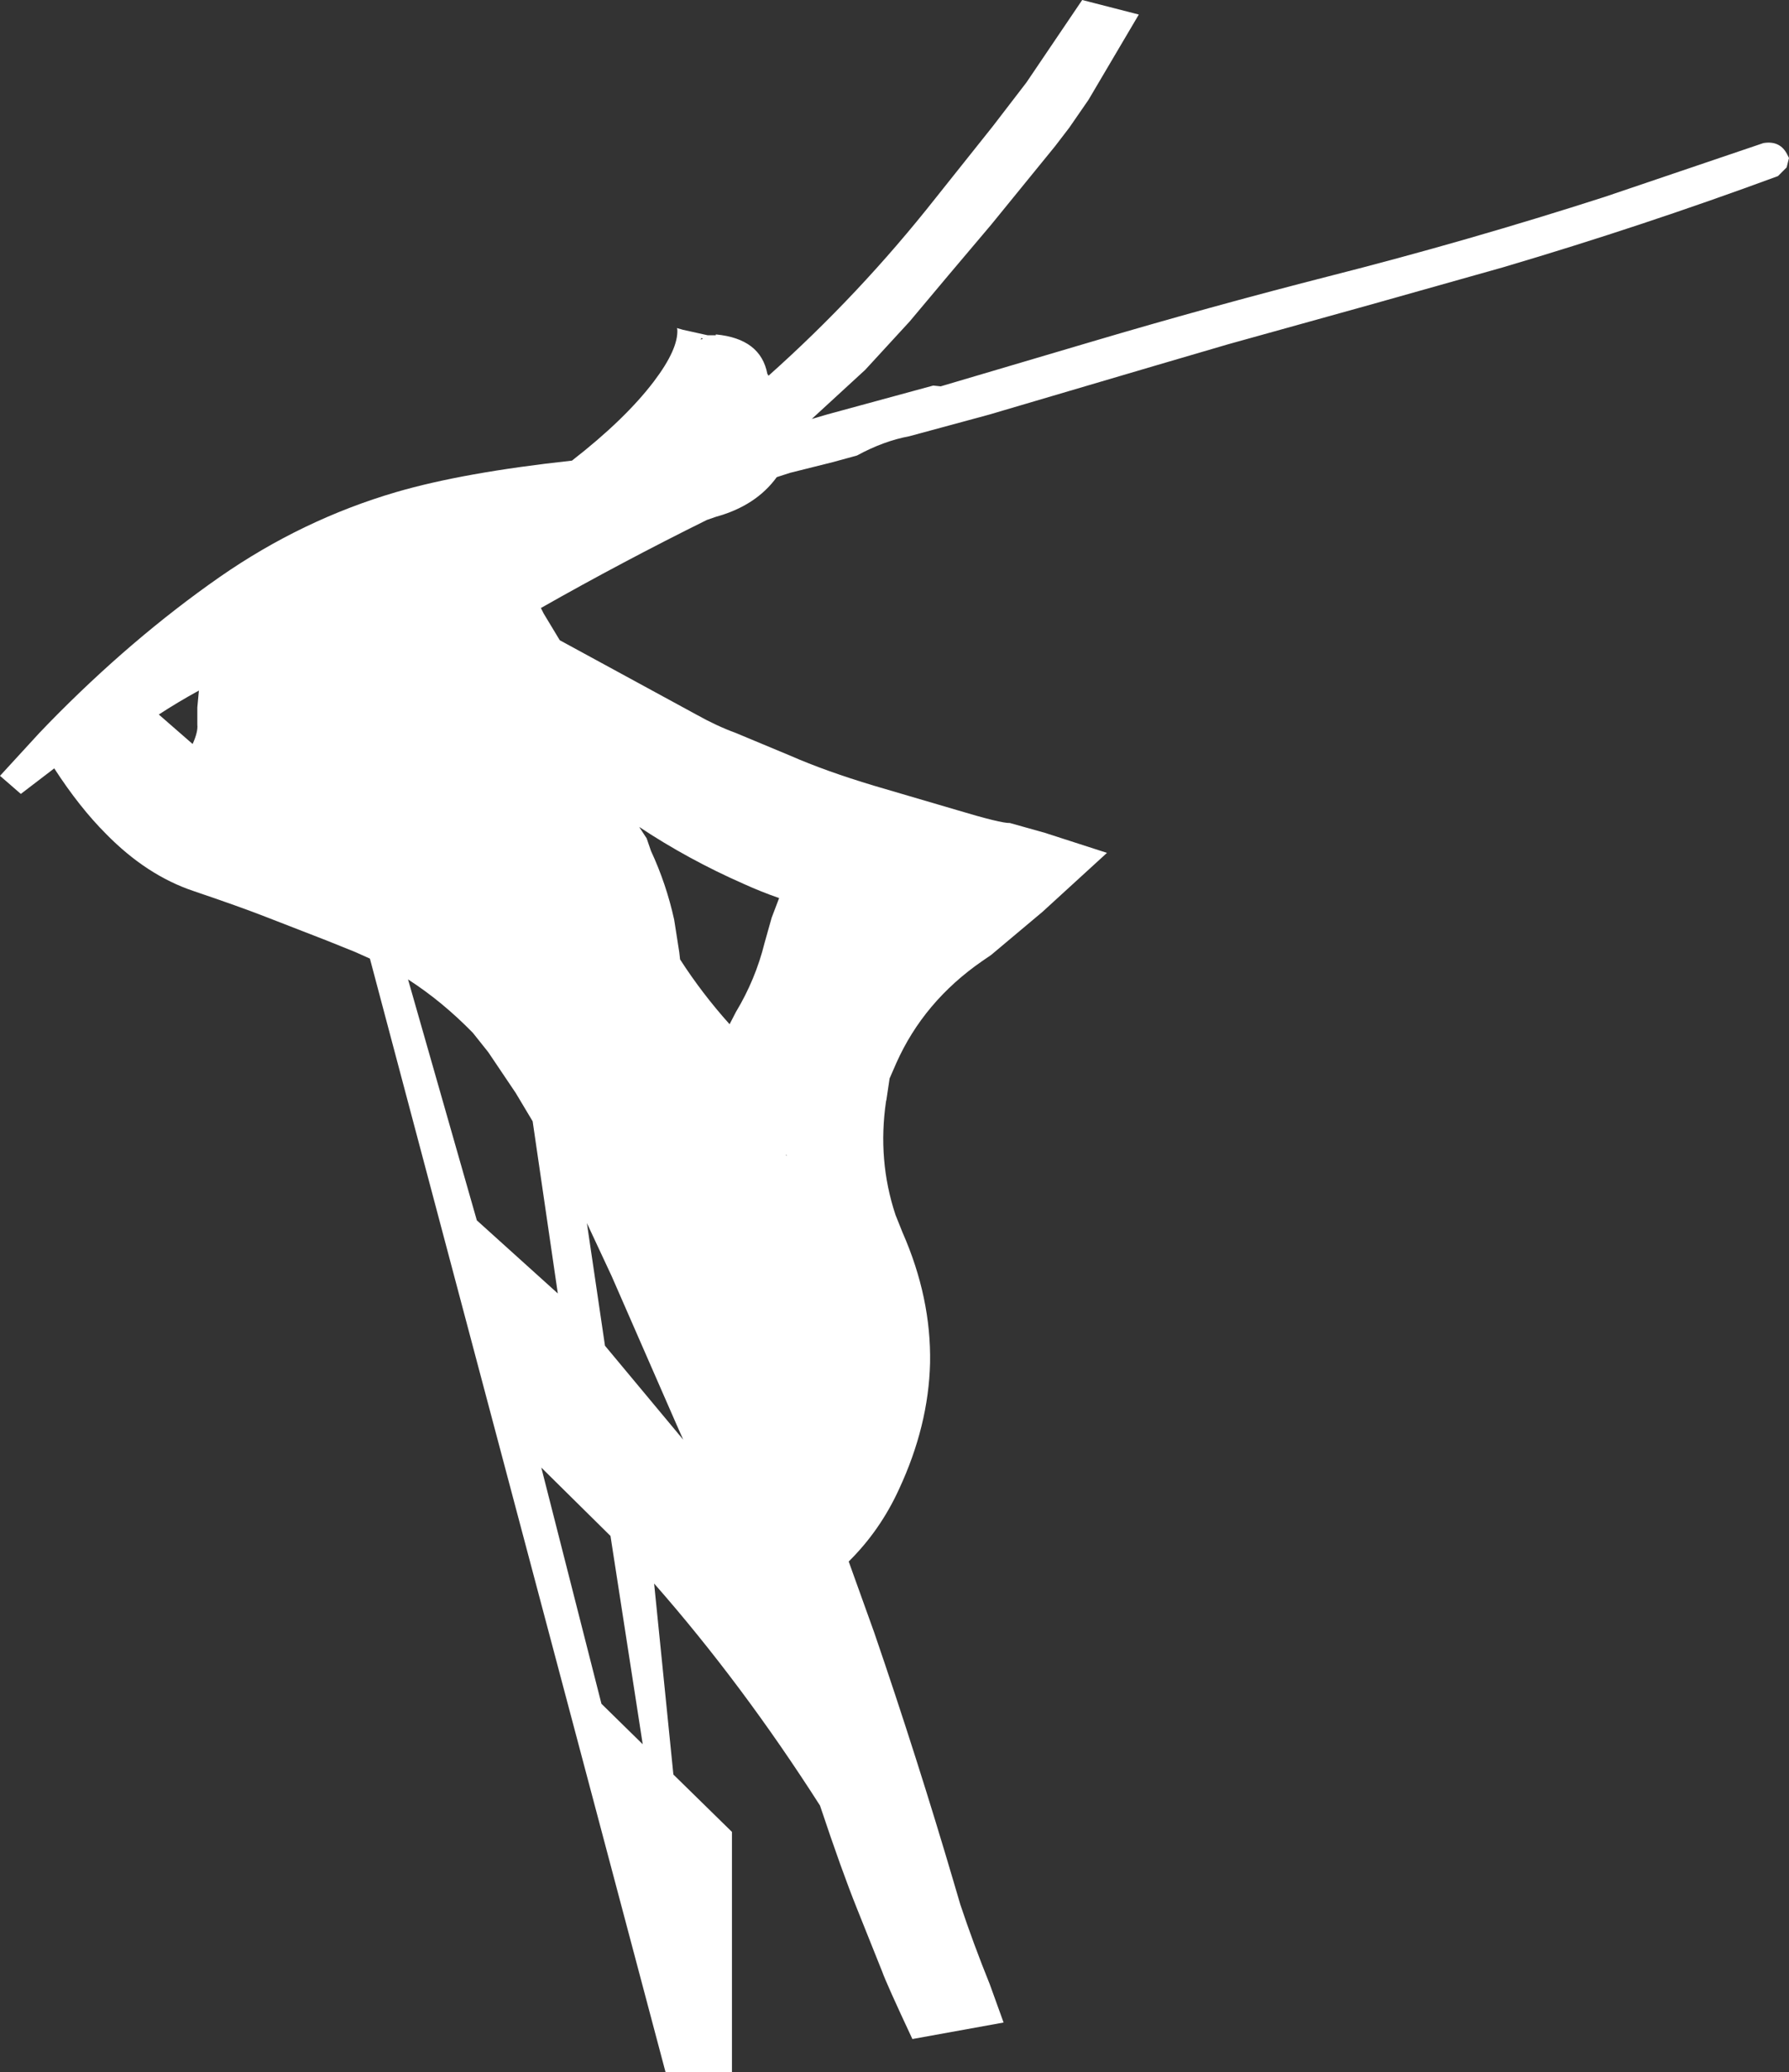 <?xml version="1.0" encoding="UTF-8" standalone="no"?>
<svg xmlns:xlink="http://www.w3.org/1999/xlink" height="263.6px" width="227.55px" xmlns="http://www.w3.org/2000/svg">
  <rect width="100%" height="100%" fill="#333333" stroke="none"/>
  <g transform="matrix(1.0, 0.0, 0.0, 1.0, -612.15, -236.9)">
    <path d="M749.8 236.9 L757.0 238.75 750.6 249.6 748.15 253.15 746.35 255.5 743.5 259.0 738.25 265.45 732.8 271.9 727.85 277.8 722.2 283.95 715.4 290.2 717.45 289.6 730.85 285.95 731.8 286.05 750.9 280.4 Q765.9 275.95 781.15 272.05 798.85 267.55 816.25 261.95 L836.45 255.1 Q838.6 254.75 839.5 256.6 L839.7 257.0 839.4 258.2 838.3 259.3 Q821.1 265.65 803.35 270.9 L786.5 275.65 768.35 280.7 758.8 283.5 754.9 284.65 737.95 289.65 727.8 292.4 Q724.55 293.0 721.15 294.85 L718.05 295.7 712.65 297.05 710.95 297.6 Q708.3 301.25 703.2 302.65 L702.05 303.05 Q691.25 308.4 680.95 314.25 L681.3 314.95 683.35 318.35 700.8 327.85 Q703.3 329.25 705.75 330.15 L712.7 333.05 Q717.15 335.0 723.3 336.85 L733.85 339.95 Q739.5 341.65 740.6 341.6 L745.05 342.85 752.95 345.4 744.75 352.9 738.2 358.4 737.1 359.15 Q729.65 364.3 726.15 372.15 L725.3 374.1 724.9 376.8 724.85 377.0 Q723.75 384.5 726.05 391.45 L726.95 393.7 Q730.6 402.0 730.45 410.3 730.25 418.3 726.5 426.35 724.1 431.6 720.1 435.55 L723.35 444.6 Q728.85 460.65 733.55 476.65 L734.3 479.2 Q735.95 484.15 738.05 489.35 L739.8 494.2 728.2 496.3 Q724.9 489.25 724.35 487.7 L721.15 479.7 Q719.2 474.85 716.45 466.6 706.55 451.1 695.35 438.35 L697.8 462.65 705.25 469.95 705.25 500.5 696.8 500.5 659.2 358.85 657.3 358.0 653.7 356.55 645.85 353.5 Q642.65 352.25 636.75 350.25 630.8 348.25 625.65 343.0 622.25 339.6 619.05 334.65 L614.8 337.9 612.15 335.6 617.15 330.15 618.4 328.85 Q628.85 318.15 640.1 310.3 650.6 303.0 662.55 299.5 671.1 297.0 684.9 295.5 691.65 290.25 695.3 285.45 698.45 281.3 698.3 278.8 L698.25 278.65 698.3 278.65 699.0 278.85 702.15 279.55 703.2 279.55 703.2 279.45 703.25 279.45 Q708.9 280.0 709.75 284.45 L709.9 284.7 Q721.45 274.4 731.15 262.1 L738.4 253.0 742.7 247.4 749.8 236.9 M701.55 280.0 L701.4 279.9 701.25 280.1 701.55 280.0 M694.4 343.55 L694.95 345.15 Q696.9 349.35 697.9 353.9 L698.55 358.05 698.65 358.95 Q701.45 363.3 704.95 367.2 L705.75 365.65 Q708.25 361.5 709.4 356.85 L710.3 353.65 711.25 351.15 Q708.95 350.35 706.75 349.35 699.7 346.25 693.45 342.1 L694.4 343.55 M672.3 368.3 Q668.4 364.3 664.05 361.5 L672.8 392.15 683.1 401.45 679.9 379.55 677.75 375.95 674.25 370.75 672.3 368.3 M712.1 383.85 L712.2 383.95 712.2 383.85 712.1 383.85 M698.1 417.9 L689.95 399.25 686.8 392.5 689.1 408.1 699.05 420.05 698.1 417.9 M688.65 453.65 L693.9 458.8 689.8 432.3 681.0 423.6 688.65 453.65 M637.25 326.9 L637.45 324.75 Q634.8 326.2 632.35 327.8 L636.65 331.55 Q637.35 330.0 637.25 329.1 L637.25 326.9" fill="#ffffff" fill-rule="evenodd" stroke="none"/>
  </g>
</svg>
